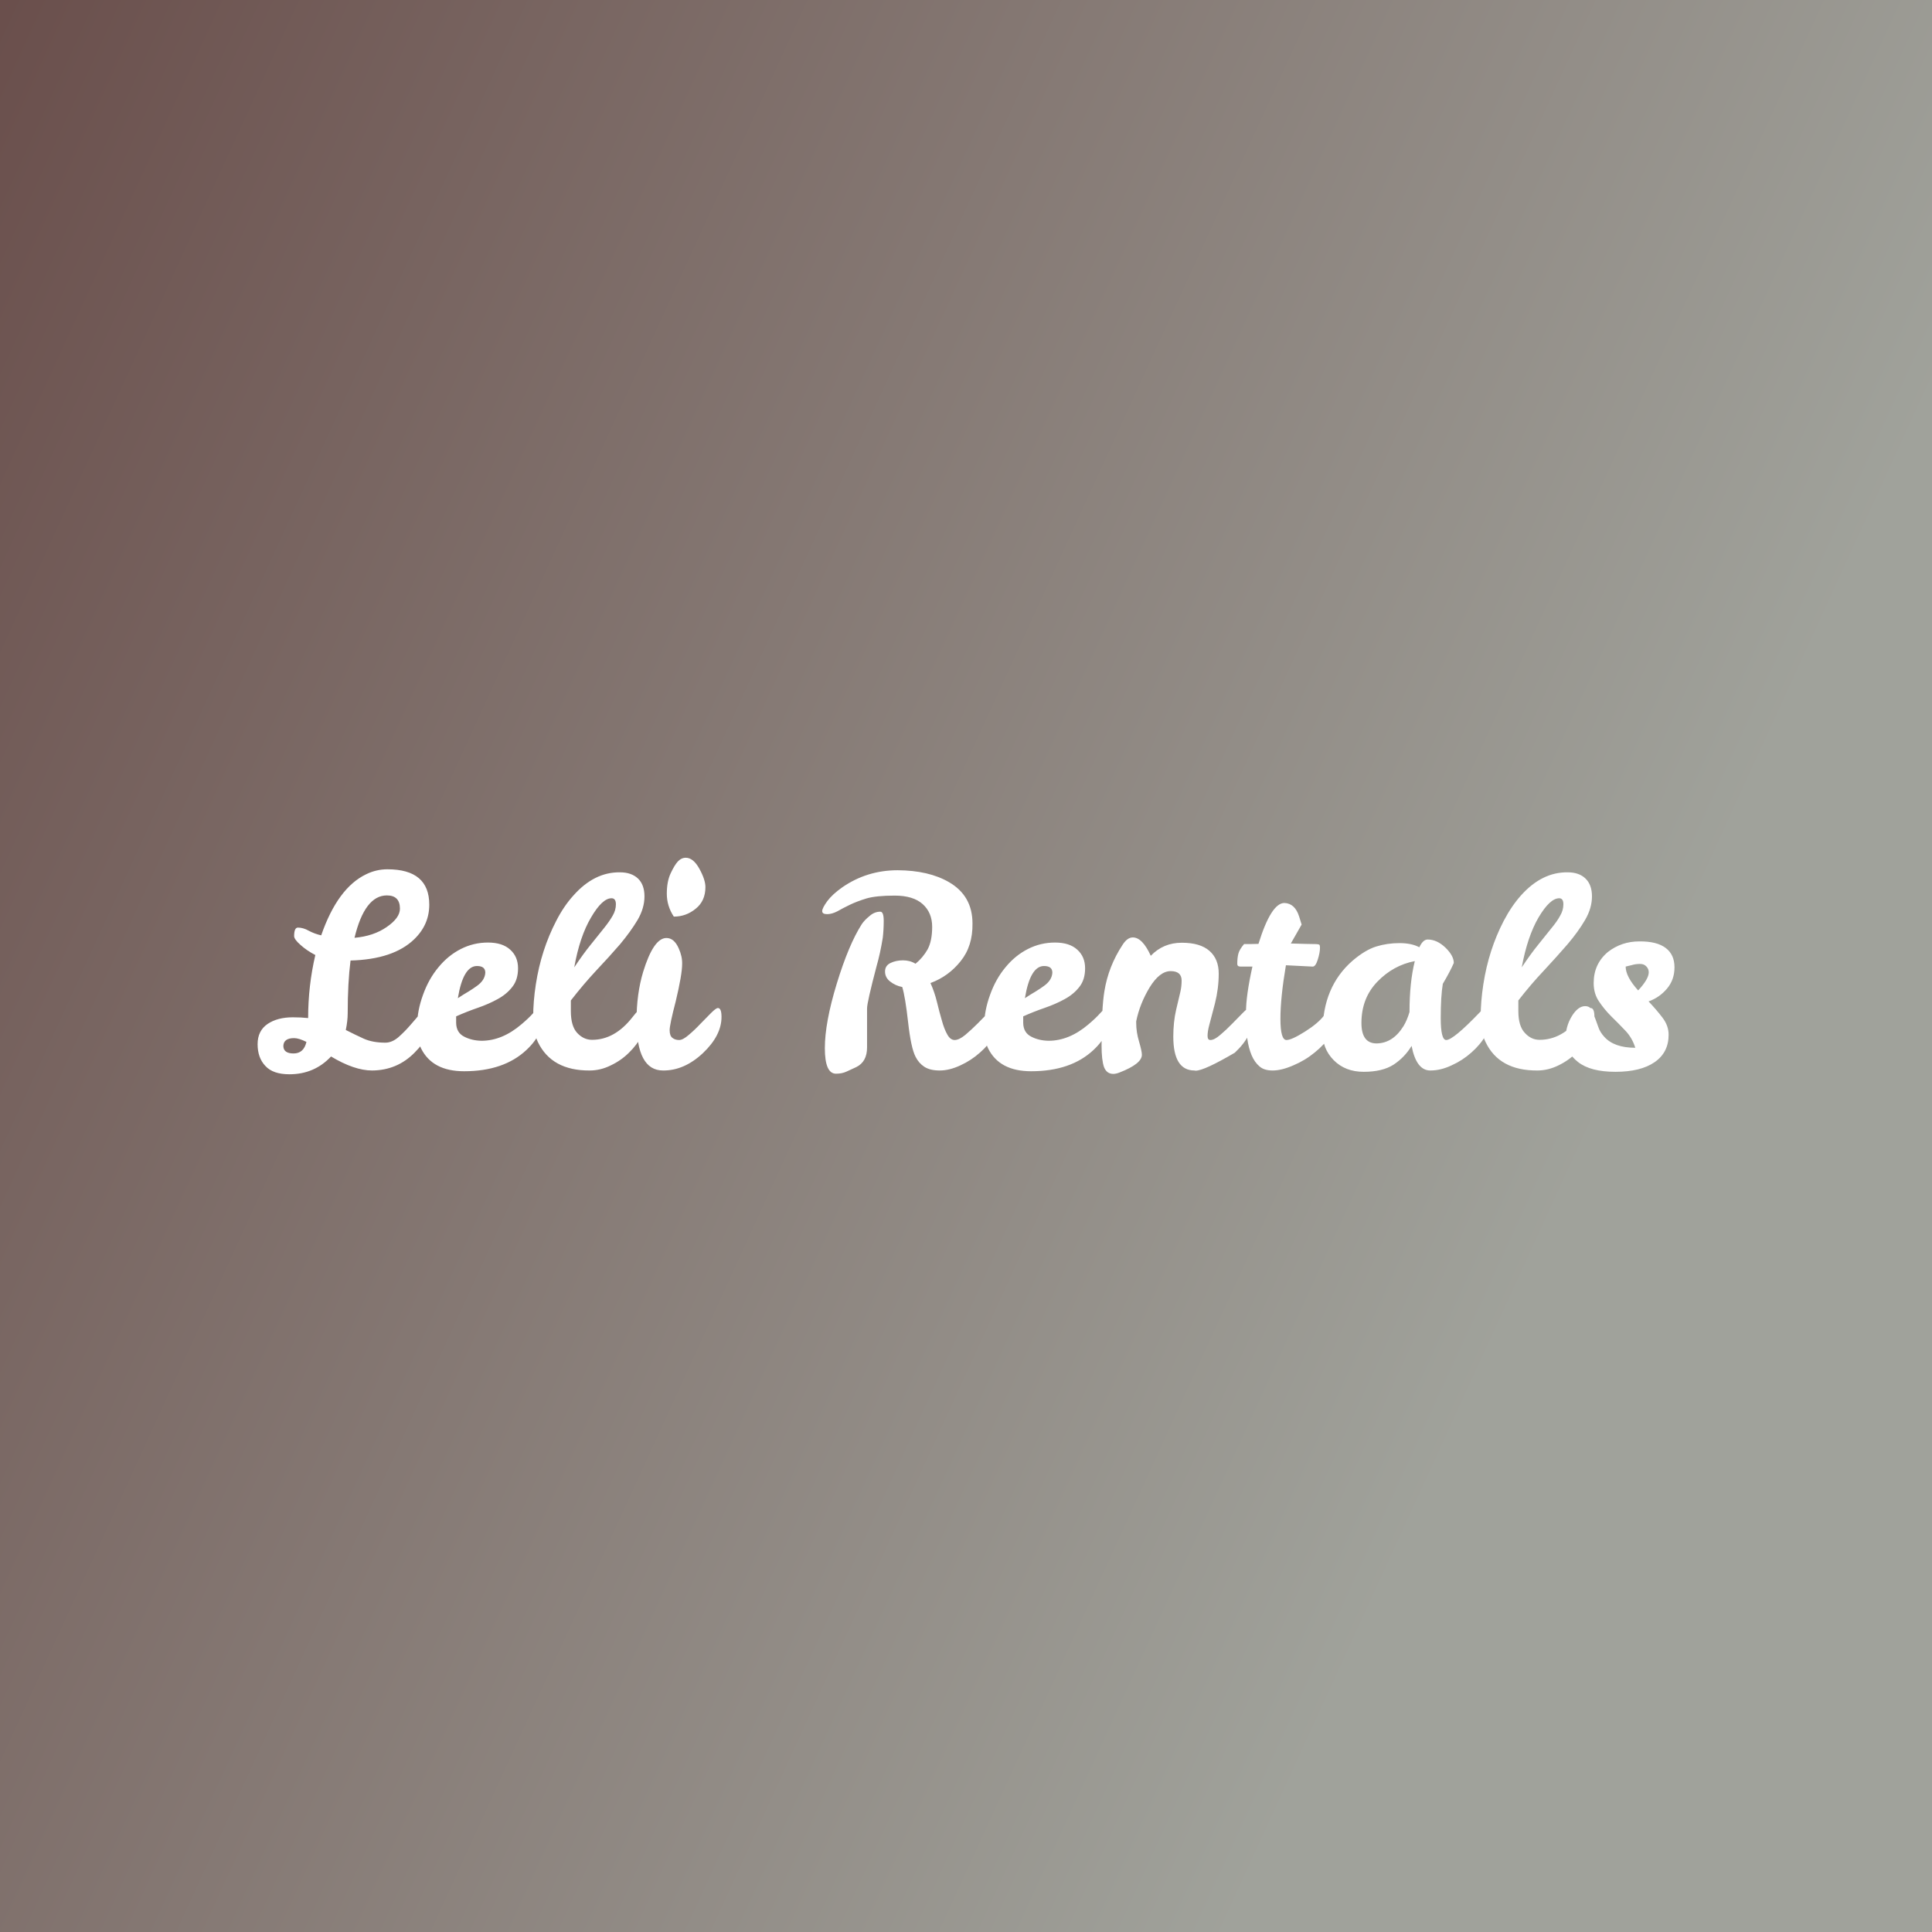 <svg data-v-fde0c5aa="" xmlns="http://www.w3.org/2000/svg" viewBox="0 0 300 300" class="font"><rect x="0" y="0" width="300" height="300" fill="#333333" stroke="none"/><!----><defs data-v-fde0c5aa=""><linearGradient data-v-fde0c5aa="" gradientTransform="rotate(25)" id="9adfede9-58a1-42cc-b281-d08321976818" x1="0%" y1="0%" x2="100%" y2="0%"><stop data-v-fde0c5aa="" offset="0%" stop-color="#6A4F4C" stop-opacity="1"></stop><stop data-v-fde0c5aa="" offset="100%" stop-color="#A0A29B" stop-opacity="1"></stop></linearGradient></defs><rect data-v-fde0c5aa="" fill="url(#9adfede9-58a1-42cc-b281-d08321976818)" x="0" y="0" width="300px" height="300px" class="logo-background-square"></rect><defs data-v-fde0c5aa=""><!----></defs><g data-v-fde0c5aa="" id="e408698e-d884-4afb-8457-ad3bc1652410" fill="#ffffff" transform="matrix(2.939,0,0,2.939,39.589,123.639)"><path d="M9.16 11.14L9.16 11.14Q9.37 11.14 9.37 11.62L9.37 11.62Q9.37 12.61 8.44 13.54Q7.52 14.48 6.19 14.49L6.19 14.49Q5.25 14.49 4.02 13.75L4.02 13.75Q3.14 14.69 1.82 14.69L1.82 14.69Q0.95 14.69 0.55 14.25Q0.14 13.82 0.14 13.10Q0.14 12.39 0.67 12.03Q1.19 11.68 2.00 11.68L2.00 11.68Q2.44 11.68 2.81 11.72L2.81 11.72Q2.81 10.01 3.19 8.39L3.19 8.39Q2.73 8.15 2.40 7.85Q2.07 7.56 2.07 7.39L2.07 7.39Q2.07 6.94 2.27 6.94L2.27 6.94Q2.55 6.94 2.85 7.11Q3.15 7.27 3.50 7.35L3.50 7.35Q4.37 4.84 5.88 4.12L5.88 4.12Q6.41 3.86 7 3.86L7 3.86Q9.21 3.86 9.21 5.73L9.21 5.73Q9.21 6.79 8.41 7.56L8.41 7.56Q7.31 8.62 5.05 8.68L5.05 8.68Q4.90 9.86 4.90 11.47L4.90 11.47Q4.90 11.86 4.80 12.35L4.80 12.35Q5.29 12.60 5.75 12.81Q6.22 13.02 6.89 13.02L6.89 13.02Q7.24 13.02 7.58 12.73Q7.92 12.43 8.22 12.08Q8.53 11.73 8.76 11.44Q9.00 11.14 9.16 11.14ZM6.97 5.24L6.97 5.24Q5.80 5.24 5.26 7.48L5.26 7.48Q6.27 7.39 6.96 6.91Q7.66 6.43 7.66 5.94L7.66 5.94Q7.66 5.24 6.97 5.24ZM1.50 13.20L1.50 13.20Q1.51 13.59 2.04 13.59Q2.58 13.59 2.72 12.98L2.72 12.98Q2.32 12.78 2.07 12.78L2.07 12.78Q1.51 12.78 1.50 13.20ZM11.97 12.92L11.97 12.92Q13.06 12.92 14.08 12.05L14.08 12.05Q14.46 11.73 14.70 11.46Q14.94 11.19 15.06 11.19L15.06 11.19Q15.26 11.19 15.26 11.58Q15.26 11.97 15.05 12.45Q14.84 12.94 14.35 13.40L14.35 13.40Q13.15 14.53 11.05 14.53L11.05 14.53Q9.38 14.53 8.78 13.33L8.78 13.33Q8.57 12.91 8.57 12.12Q8.57 11.34 8.88 10.49Q9.18 9.65 9.70 9.03Q10.21 8.41 10.88 8.07Q11.55 7.73 12.31 7.73Q13.08 7.73 13.49 8.11Q13.90 8.48 13.90 9.09Q13.90 9.69 13.60 10.07Q13.30 10.46 12.82 10.72Q12.35 10.98 11.77 11.18Q11.19 11.38 10.63 11.63L10.63 11.63L10.63 11.98Q10.64 12.49 11.05 12.70Q11.45 12.91 11.97 12.92ZM11.73 8.97L11.73 8.97Q11.00 8.97 10.72 10.67L10.72 10.67Q11.02 10.47 11.28 10.32Q11.54 10.16 11.73 10.02L11.73 10.02Q12.15 9.72 12.17 9.32L12.17 9.32Q12.17 8.97 11.73 8.97ZM17.68 14.49L17.68 14.49Q15.68 14.50 14.95 12.99L14.95 12.99Q14.70 12.46 14.70 11.66Q14.70 10.85 14.84 9.94L14.84 9.94Q15.12 8.12 15.92 6.58L15.92 6.58Q16.32 5.80 16.83 5.24L16.83 5.24Q17.93 4.00 19.29 4.02L19.29 4.02Q19.89 4.02 20.24 4.35Q20.58 4.68 20.58 5.29Q20.58 5.91 20.22 6.53Q19.85 7.15 19.29 7.82Q18.72 8.48 18.03 9.21Q17.35 9.94 16.69 10.79L16.69 10.79L16.69 11.35Q16.69 12.14 17.02 12.50Q17.36 12.87 17.81 12.87L17.81 12.87Q19.01 12.87 19.94 11.68L19.94 11.68Q20.31 11.19 20.51 11.19L20.51 11.19Q20.71 11.19 20.71 11.66Q20.71 12.14 20.45 12.63Q20.19 13.13 19.77 13.54Q19.35 13.96 18.80 14.22Q18.26 14.49 17.68 14.49ZM18.44 6.97Q18.73 6.61 18.90 6.31Q19.07 6.02 19.07 5.71Q19.07 5.39 18.84 5.39L18.84 5.39Q18.35 5.39 17.76 6.40Q17.16 7.41 16.87 9.04L16.87 9.04Q17.35 8.32 17.75 7.83Q18.14 7.34 18.44 6.97ZM21.56 14.49L21.56 14.49Q20.16 14.49 20.16 11.87L20.16 11.87Q20.16 10.44 20.51 9.28L20.51 9.28Q21.06 7.49 21.74 7.49L21.74 7.49Q22.15 7.49 22.39 8.04L22.39 8.04Q22.58 8.46 22.57 8.86L22.57 8.86Q22.57 9.42 22.23 10.84L22.23 10.84Q21.91 12.07 21.91 12.36Q21.91 12.66 22.06 12.77Q22.20 12.88 22.41 12.88Q22.61 12.88 22.92 12.61Q23.23 12.35 23.53 12.03Q23.84 11.72 24.10 11.45Q24.36 11.19 24.46 11.19L24.46 11.19Q24.65 11.19 24.65 11.66L24.65 11.66Q24.65 12.64 23.67 13.57Q22.68 14.50 21.56 14.49ZM22.13 6.36L22.13 6.36Q21.76 5.80 21.76 5.15Q21.76 4.51 21.96 4.08Q22.16 3.65 22.34 3.45Q22.53 3.25 22.76 3.25L22.76 3.25Q23.16 3.25 23.48 3.83Q23.80 4.41 23.80 4.80L23.80 4.80Q23.80 5.53 23.29 5.94Q22.78 6.36 22.13 6.36ZM39.13 11.14L39.13 11.14Q39.37 11.14 39.37 11.79L39.37 11.79Q39.37 12.14 39.07 12.63Q38.78 13.13 38.31 13.54Q37.84 13.96 37.27 14.22Q36.69 14.49 36.18 14.49Q35.66 14.49 35.36 14.29Q35.07 14.10 34.90 13.76L34.90 13.76Q34.66 13.29 34.51 11.95Q34.36 10.61 34.20 10.08L34.20 10.08Q33.84 10.01 33.56 9.79Q33.29 9.58 33.29 9.26Q33.29 8.95 33.58 8.81Q33.87 8.67 34.24 8.67Q34.61 8.67 34.90 8.85L34.90 8.85Q35.29 8.53 35.54 8.09Q35.78 7.64 35.78 6.90Q35.78 6.15 35.28 5.70Q34.78 5.25 33.80 5.25Q32.83 5.25 32.31 5.40Q31.79 5.56 31.42 5.74Q31.05 5.92 30.77 6.08Q30.48 6.23 30.23 6.23Q29.97 6.23 29.97 6.07Q29.97 5.91 30.24 5.54Q30.51 5.18 31.02 4.82L31.02 4.82Q32.33 3.91 33.96 3.91Q35.60 3.92 36.67 4.54L36.67 4.54Q37.91 5.26 37.91 6.72L37.91 6.72Q37.93 7.92 37.28 8.72Q36.64 9.52 35.69 9.87L35.69 9.87Q35.90 10.33 36.03 10.86Q36.16 11.40 36.29 11.84Q36.41 12.29 36.58 12.59Q36.74 12.88 36.97 12.88Q37.20 12.88 37.53 12.61Q37.86 12.33 38.18 12.01Q38.50 11.69 38.76 11.42Q39.02 11.14 39.13 11.14ZM33.04 6.10L33.04 6.10Q33.22 6.10 33.22 6.58Q33.22 7.06 33.17 7.48L33.17 7.48Q33.04 8.29 32.84 8.99L32.84 8.99Q32.34 10.89 32.34 11.21L32.34 11.21L32.34 13.27Q32.34 14.03 31.77 14.31L31.77 14.31Q31.50 14.43 31.25 14.55Q31.01 14.66 30.70 14.66L30.70 14.66Q30.11 14.66 30.11 13.31Q30.11 11.96 30.74 9.90Q31.37 7.84 32.06 6.76L32.06 6.76Q32.20 6.55 32.47 6.33Q32.73 6.10 33.04 6.10ZM41.93 12.92L41.93 12.92Q43.02 12.92 44.04 12.05L44.04 12.05Q44.42 11.73 44.66 11.46Q44.90 11.19 45.02 11.19L45.02 11.19Q45.22 11.19 45.22 11.58Q45.22 11.97 45.01 12.45Q44.80 12.94 44.31 13.40L44.31 13.40Q43.11 14.53 41.01 14.53L41.01 14.53Q39.34 14.53 38.74 13.33L38.74 13.33Q38.53 12.91 38.53 12.12Q38.53 11.34 38.84 10.49Q39.14 9.65 39.66 9.03Q40.17 8.41 40.84 8.07Q41.51 7.73 42.27 7.73Q43.04 7.73 43.45 8.11Q43.86 8.48 43.86 9.09Q43.86 9.69 43.56 10.07Q43.26 10.46 42.78 10.72Q42.31 10.98 41.73 11.18Q41.15 11.38 40.59 11.63L40.59 11.63L40.59 11.98Q40.60 12.49 41.01 12.70Q41.41 12.91 41.93 12.92ZM41.69 8.97L41.69 8.97Q40.96 8.97 40.68 10.67L40.68 10.67Q40.98 10.47 41.24 10.32Q41.50 10.16 41.69 10.02L41.69 10.02Q42.11 9.72 42.13 9.32L42.13 9.32Q42.13 8.97 41.69 8.97ZM46.38 7.46L46.38 7.46Q46.89 7.46 47.33 8.43L47.33 8.43Q47.99 7.74 48.97 7.74Q49.94 7.74 50.43 8.17Q50.92 8.60 50.92 9.37Q50.92 10.15 50.72 10.95Q50.51 11.75 50.42 12.09Q50.33 12.43 50.33 12.66Q50.33 12.88 50.48 12.88L50.48 12.88Q50.69 12.88 51.00 12.61Q51.31 12.35 51.62 12.03Q51.93 11.72 52.19 11.45Q52.44 11.19 52.54 11.19L52.54 11.19Q52.74 11.19 52.74 11.66L52.74 11.66Q52.74 12.64 51.77 13.55L51.77 13.55Q50.15 14.50 49.70 14.50L49.70 14.50Q49.66 14.50 49.64 14.49L49.64 14.49Q48.52 14.49 48.52 12.70L48.52 12.70Q48.52 11.93 48.67 11.28Q48.82 10.64 48.89 10.35Q48.96 10.05 48.96 9.74L48.96 9.74Q48.96 9.24 48.38 9.24Q47.80 9.24 47.27 10.10Q46.75 10.96 46.56 11.89L46.56 11.89L46.56 11.98Q46.56 12.46 46.71 12.96Q46.86 13.47 46.86 13.66L46.86 13.66Q46.86 14.14 45.67 14.60L45.67 14.60Q45.49 14.67 45.35 14.67L45.35 14.67Q45.00 14.67 44.86 14.31Q44.73 13.94 44.73 13.17L44.73 13.17Q44.73 11.19 44.88 10.30L44.88 10.30Q45.09 8.99 45.84 7.85L45.84 7.85Q46.09 7.46 46.38 7.46ZM52.66 13.69Q52.50 13.31 52.43 12.82Q52.36 12.32 52.36 11.42Q52.36 10.53 52.70 9.00L52.70 9.00L52.07 9.00Q51.90 9.00 51.90 8.86L51.90 8.86Q51.90 8.53 51.96 8.31Q52.02 8.09 52.26 7.81L52.26 7.81L52.60 7.81Q52.79 7.81 53.02 7.80L53.02 7.80Q53.69 5.64 54.39 5.64L54.39 5.64Q54.95 5.66 55.17 6.36L55.17 6.36Q55.23 6.55 55.30 6.78L55.30 6.78L54.73 7.78Q55.71 7.81 55.97 7.81Q56.22 7.81 56.25 7.86Q56.27 7.91 56.27 8.01L56.27 8.01Q56.27 8.26 56.15 8.64Q56.03 9.02 55.87 9.00L55.87 9.00L54.47 8.93Q54.18 10.64 54.18 11.76Q54.18 12.88 54.50 12.88L54.50 12.88Q54.77 12.88 55.47 12.44Q56.17 12.00 56.48 11.59Q56.78 11.19 56.98 11.19L56.98 11.19Q57.18 11.19 57.18 11.66Q57.18 12.14 56.84 12.63Q56.50 13.13 55.99 13.54Q55.48 13.96 54.86 14.22Q54.24 14.49 53.77 14.49Q53.31 14.49 53.07 14.27Q52.82 14.06 52.66 13.69ZM65.07 11.14L65.07 11.14Q65.32 11.14 65.32 11.79L65.32 11.79Q65.32 12.14 65.03 12.63Q64.74 13.13 64.27 13.54Q63.80 13.96 63.22 14.22Q62.65 14.49 62.10 14.49L62.10 14.49Q61.36 14.49 61.11 13.19L61.11 13.19Q60.75 13.79 60.16 14.18Q59.57 14.56 58.58 14.56Q57.60 14.56 56.99 13.94Q56.39 13.33 56.41 12.45L56.41 12.45Q56.41 10.07 57.99 8.69L57.99 8.69Q58.66 8.12 59.24 7.94Q59.82 7.76 60.47 7.76Q61.11 7.76 61.52 7.98L61.52 7.98Q61.71 7.57 61.96 7.57L61.96 7.57Q62.45 7.57 62.90 8.00Q63.34 8.43 63.34 8.81L63.34 8.81Q63.14 9.27 62.76 9.91L62.76 9.91Q62.65 10.56 62.65 11.72Q62.65 12.88 62.94 12.88L62.94 12.88Q63.31 12.88 64.71 11.42L64.71 11.42Q64.96 11.14 65.07 11.14ZM58.46 11.98L58.46 11.98Q58.46 13.06 59.26 13.06L59.26 13.06Q60.12 13.05 60.68 12.15L60.68 12.15Q60.87 11.84 61.00 11.40L61.00 11.40Q61.00 9.83 61.28 8.71L61.28 8.71Q60.14 8.93 59.30 9.80Q58.46 10.67 58.46 11.98ZM67.75 14.49L67.75 14.49Q65.74 14.50 65.02 12.99L65.02 12.99Q64.76 12.46 64.76 11.66Q64.76 10.85 64.90 9.94L64.90 9.94Q65.18 8.12 65.98 6.58L65.98 6.58Q66.39 5.80 66.89 5.24L66.89 5.24Q68.00 4.00 69.36 4.02L69.36 4.02Q69.96 4.02 70.30 4.35Q70.64 4.68 70.64 5.29Q70.64 5.91 70.28 6.53Q69.92 7.15 69.35 7.82Q68.78 8.48 68.10 9.21Q67.41 9.94 66.75 10.79L66.75 10.79L66.75 11.35Q66.75 12.14 67.09 12.50Q67.42 12.87 67.87 12.87L67.87 12.87Q69.08 12.87 70.00 11.68L70.00 11.68Q70.38 11.19 70.57 11.19L70.57 11.19Q70.77 11.19 70.77 11.66Q70.77 12.14 70.51 12.63Q70.25 13.13 69.83 13.54Q69.41 13.96 68.87 14.22Q68.32 14.49 67.75 14.49ZM68.50 6.97Q68.80 6.61 68.96 6.31Q69.13 6.02 69.13 5.71Q69.13 5.39 68.91 5.39L68.91 5.39Q68.42 5.39 67.82 6.40Q67.23 7.41 66.93 9.04L66.93 9.04Q67.41 8.32 67.81 7.83Q68.21 7.34 68.50 6.97ZM73.14 7.67Q74.07 7.66 74.54 8.02Q75.00 8.37 75.00 9.04Q75.00 9.70 74.60 10.17Q74.20 10.64 73.63 10.84L73.63 10.84Q74.03 11.26 74.36 11.69Q74.69 12.12 74.69 12.60L74.69 12.60Q74.69 13.54 73.95 14.05Q73.21 14.56 71.88 14.56Q70.56 14.56 69.90 14.04Q69.24 13.51 69.24 12.85Q69.24 12.18 69.57 11.63Q69.90 11.09 70.28 11.09L70.28 11.09Q70.50 11.09 70.60 11.25Q70.70 11.41 70.97 12.18L70.97 12.18Q71.06 12.46 71.29 12.71L71.29 12.71Q71.81 13.29 72.93 13.29L72.93 13.29Q72.76 12.75 72.39 12.37Q72.02 11.98 71.65 11.62Q71.29 11.26 71.01 10.84Q70.73 10.43 70.73 9.87L70.73 9.87Q70.73 8.86 71.48 8.23L71.48 8.23Q72.20 7.67 73.14 7.67ZM73.08 10.26L73.08 10.26Q73.64 9.66 73.64 9.30L73.64 9.30Q73.64 9.13 73.52 9.00Q73.40 8.86 73.18 8.86Q72.95 8.86 72.75 8.92Q72.55 8.97 72.42 9.00L72.42 9.00Q72.42 9.53 73.08 10.26Z"></path></g><!----><!----></svg>
